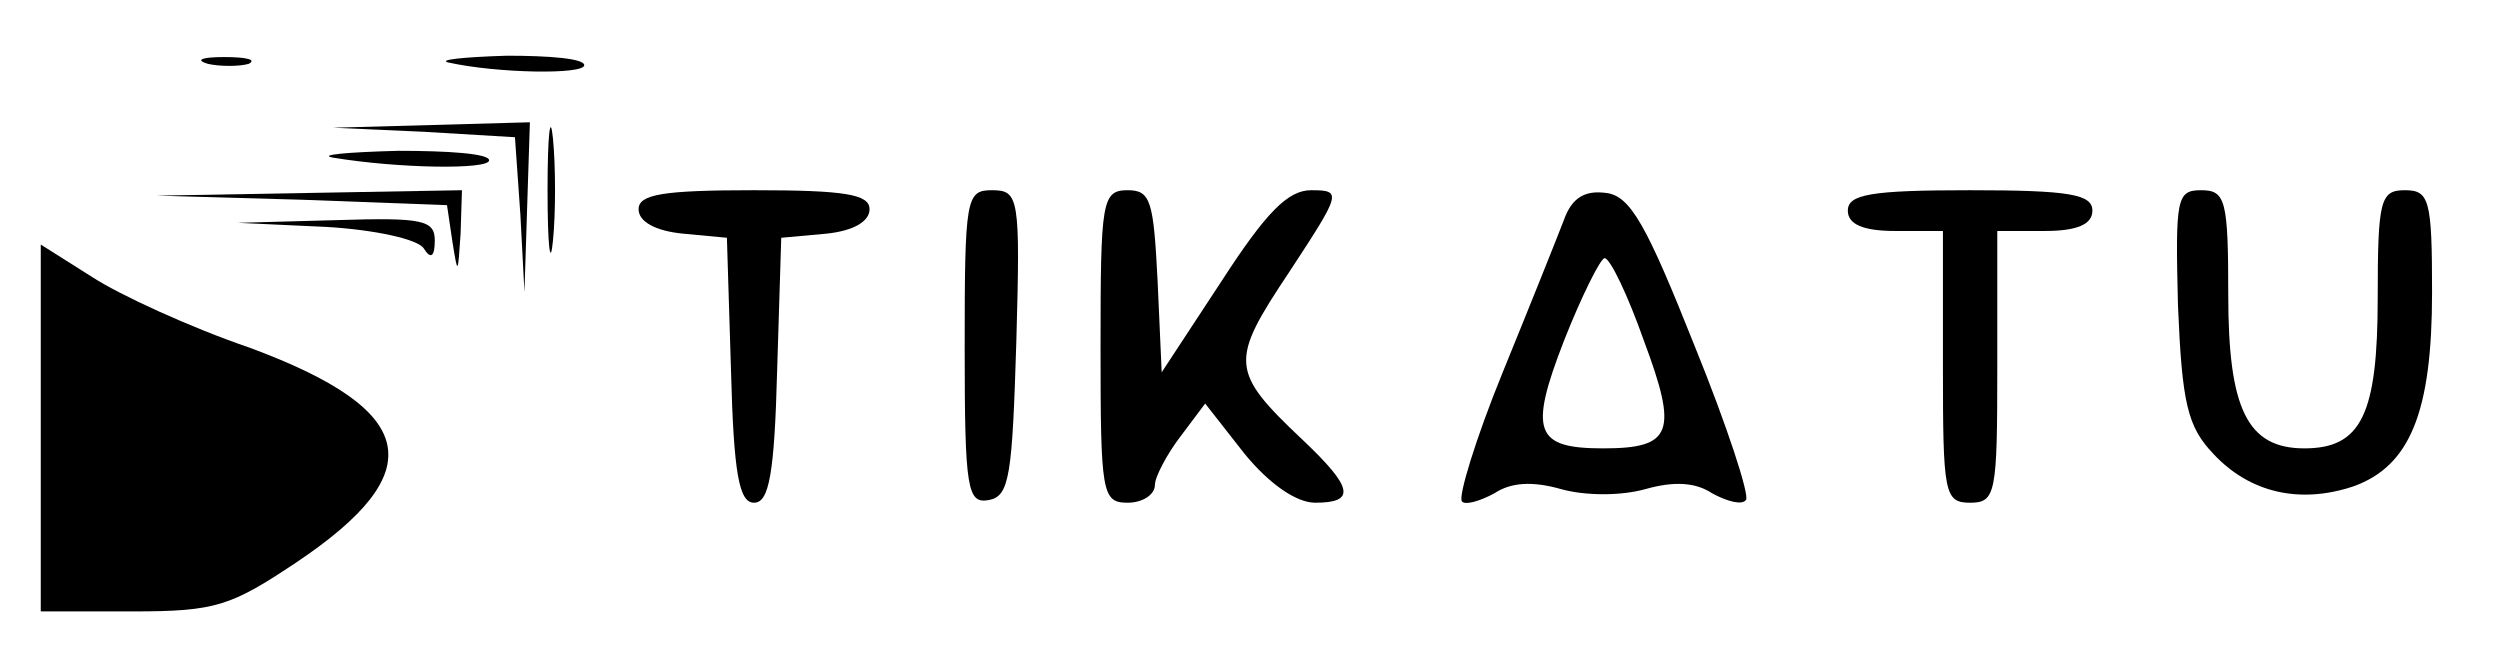 <?xml version="1.0" standalone="no"?>
<!DOCTYPE svg PUBLIC "-//W3C//DTD SVG 20010904//EN"
 "http://www.w3.org/TR/2001/REC-SVG-20010904/DTD/svg10.dtd">
<svg version="1.0" xmlns="http://www.w3.org/2000/svg"
 width="184pt" height="49pt" viewBox="0 0 184 49"
 preserveAspectRatio="xMidYMid meet">

<g transform="translate(0,49) scale(0.1,-0.1)"
fill="#000000" stroke="none">
<path d="M153 443 c9 -2 23 -2 30 0 6 3 -1 5 -18 5 -16 0 -22 -2 -12 -5z"/>
<path d="M330 444 c36 -8 100 -9 100 -2 0 5 -26 7 -57 7 -32 -1 -51 -3 -43 -5z"/>
<path d="M403 350 c0 -41 2 -58 4 -37 2 20 2 54 0 75 -2 20 -4 3 -4 -38z"/>
<path d="M312 393 l67 -4 4 -57 3 -57 2 63 2 62 -72 -2 -73 -2 67 -3z"/>
<path d="M245 374 c48 -8 115 -9 115 -2 0 5 -30 7 -67 7 -38 -1 -59 -3 -48 -5z"/>
<path d="M222 343 l107 -4 4 -27 c4 -25 4 -24 6 6 l1 32 -112 -2 -113 -2 107
-3z"/>
<path d="M470 336 c0 -9 12 -16 33 -18 l32 -3 3 -97 c2 -77 6 -98 17 -98 11 0
15 21 17 98 l3 97 33 3 c20 2 32 9 32 18 0 11 -18 14 -85 14 -67 0 -85 -3 -85
-14z"/>
<path d="M710 234 c0 -105 2 -115 18 -112 15 3 17 18 20 116 3 107 2 112 -18
112 -19 0 -20 -6 -20 -116z"/>
<path d="M810 235 c0 -108 1 -115 20 -115 11 0 20 6 20 13 0 6 9 23 19 36 l18
24 29 -37 c18 -22 38 -36 52 -36 30 0 28 11 -9 46 -54 51 -54 58 -10 124 38
58 39 60 16 60 -17 0 -33 -16 -66 -67 l-44 -67 -3 67 c-3 59 -5 67 -22 67 -19
0 -20 -8 -20 -115z"/>
<path d="M1151 328 c-5 -13 -25 -63 -45 -112 -20 -49 -33 -92 -30 -95 2 -3 13
0 24 6 12 8 28 9 49 3 18 -5 44 -5 62 0 21 6 37 5 49 -3 11 -6 22 -9 25 -5 3
3 -14 55 -38 114 -35 88 -47 110 -65 112 -15 2 -25 -3 -31 -20z m59 -89 c25
-67 21 -79 -30 -79 -50 0 -55 12 -29 79 13 33 27 61 30 61 4 0 17 -27 29 -61z"/>
<path d="M1360 335 c0 -10 11 -15 35 -15 l35 0 0 -100 c0 -93 1 -100 20 -100
19 0 20 7 20 100 l0 100 35 0 c24 0 35 5 35 15 0 12 -17 15 -90 15 -73 0 -90
-3 -90 -15z"/>
<path d="M1603 265 c3 -72 7 -89 26 -109 27 -29 64 -37 103 -24 42 15 58 55
58 143 0 68 -2 75 -20 75 -18 0 -20 -7 -20 -79 0 -86 -12 -111 -54 -111 -42 0
-56 29 -56 113 0 70 -2 77 -20 77 -18 0 -19 -6 -17 -85z"/>
<path d="M240 323 c35 -2 68 -9 72 -16 5 -8 8 -6 8 6 0 15 -9 17 -72 15 l-73
-2 65 -3z"/>
<path d="M30 175 l0 -135 68 0 c61 0 72 4 120 36 100 67 90 112 -34 158 -44
15 -96 39 -116 52 l-38 24 0 -135z"/>
</g>
</svg>
